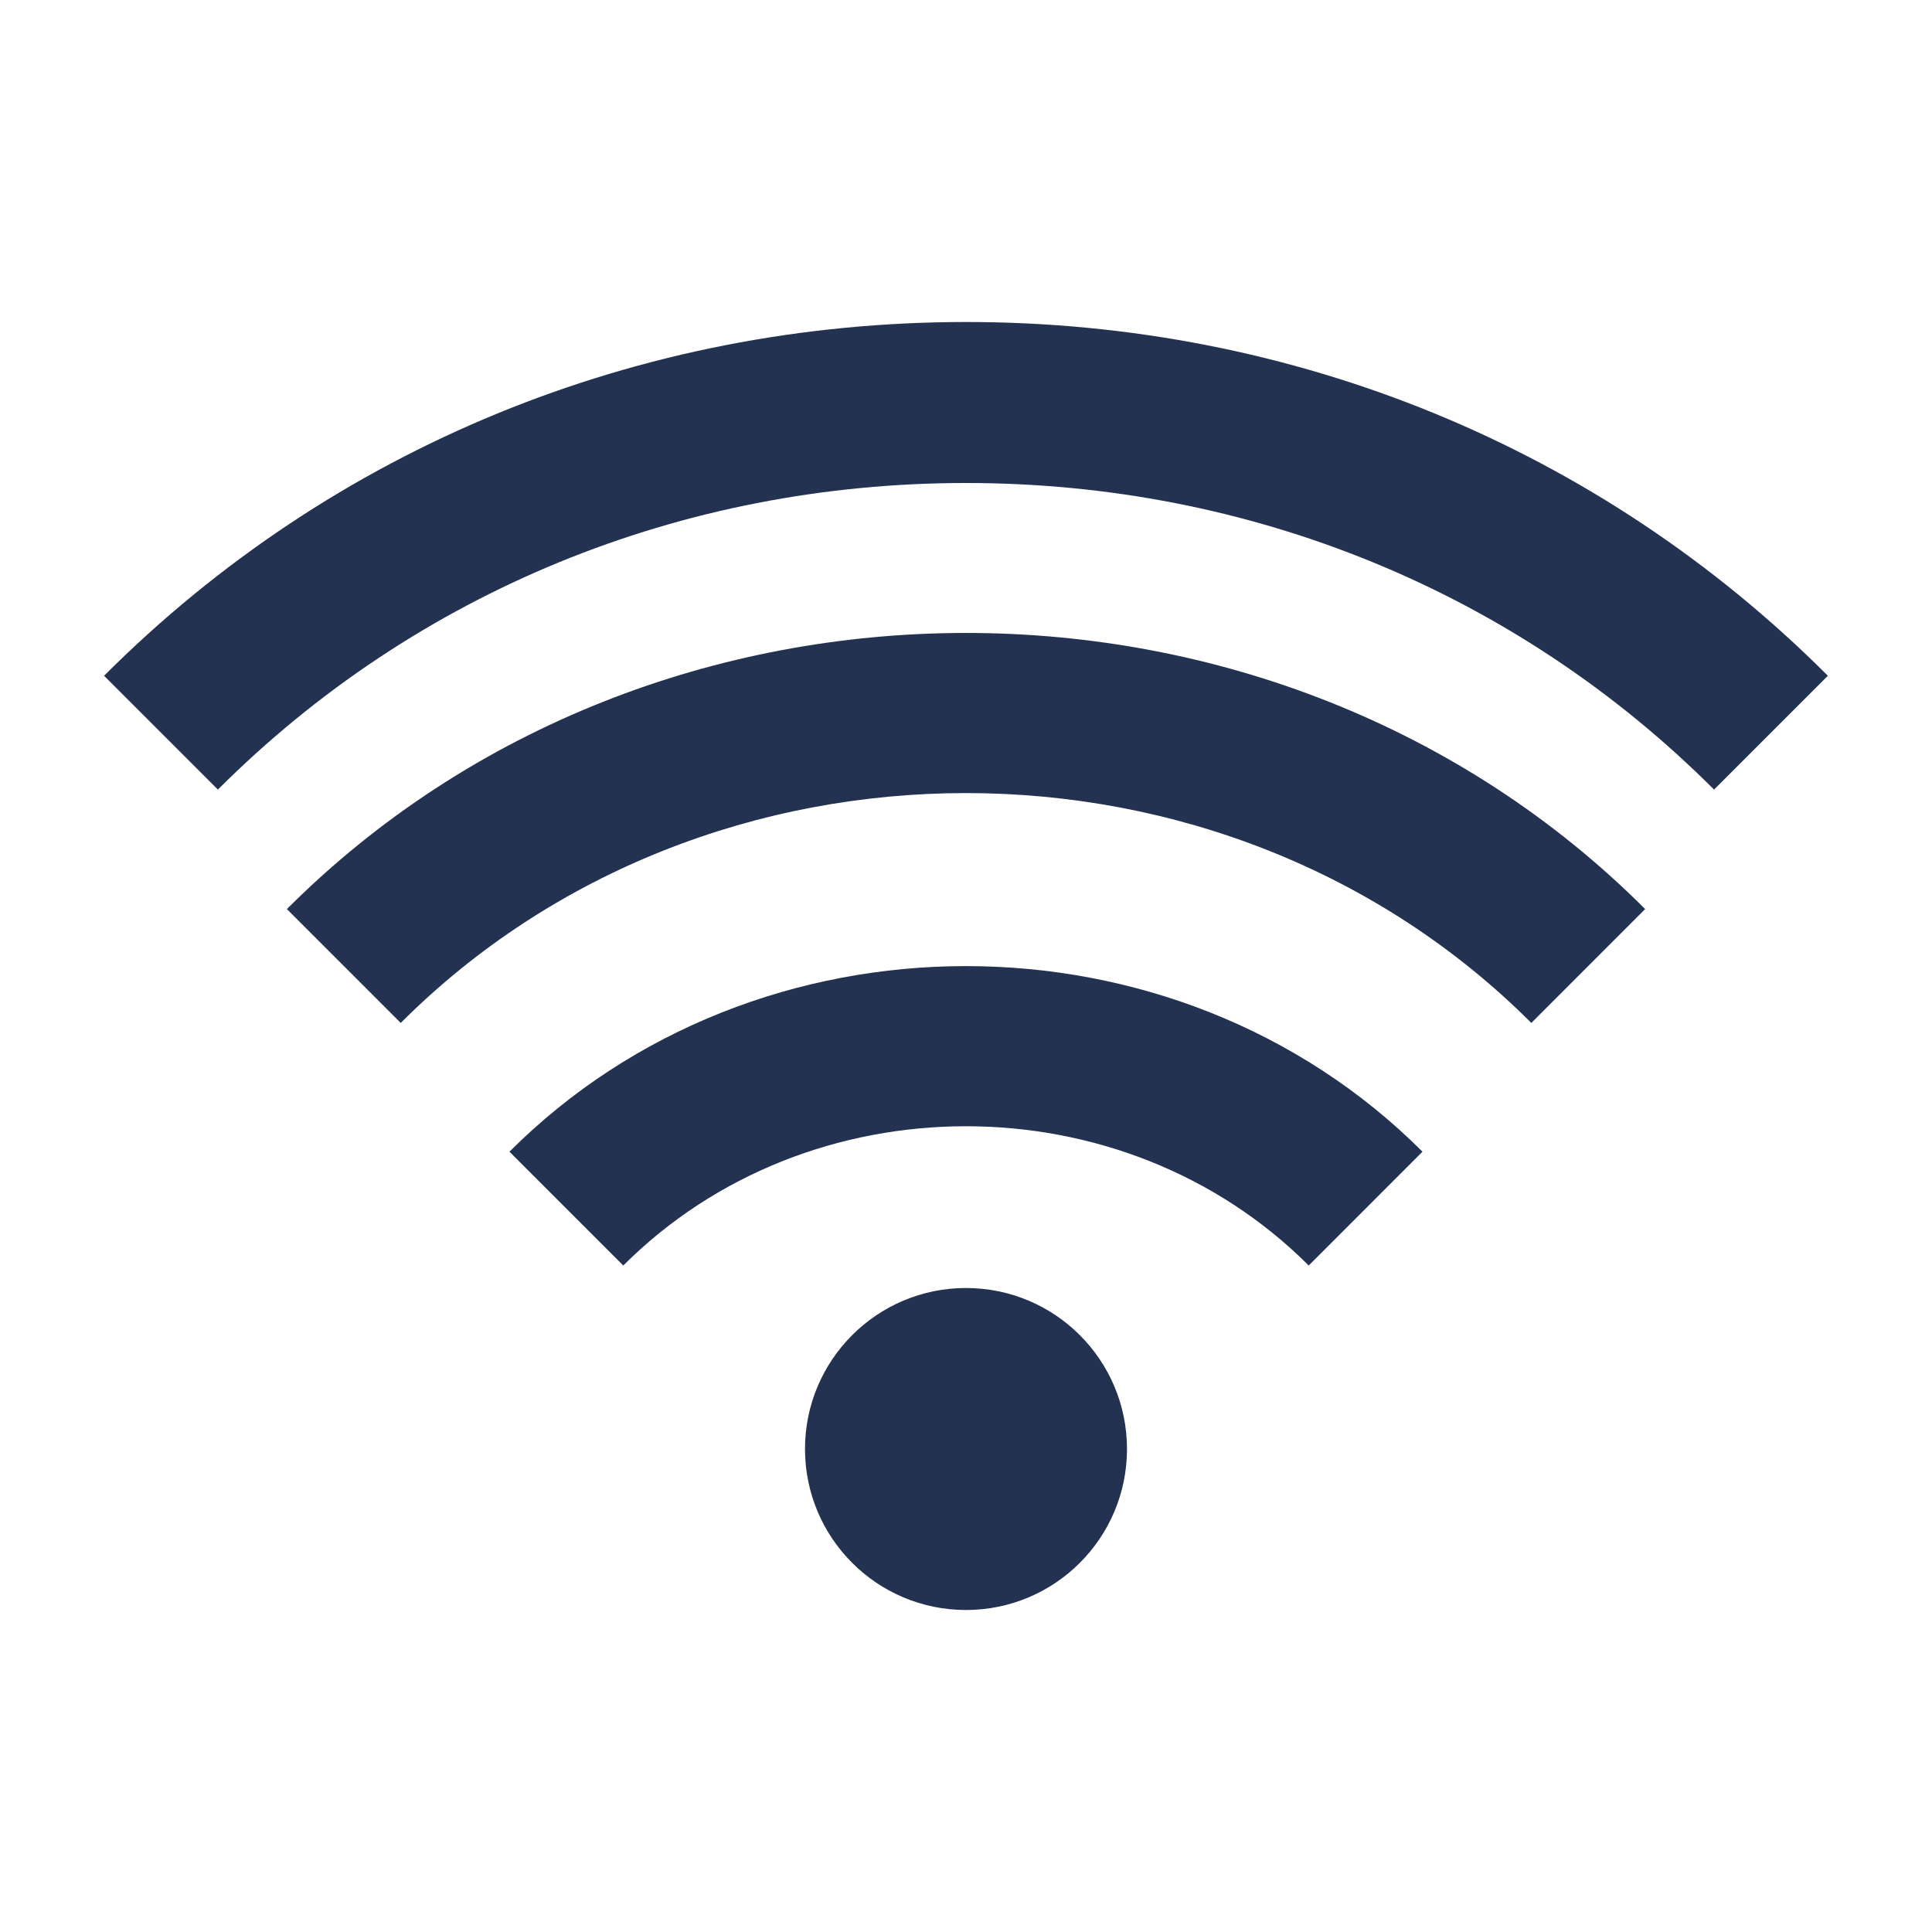 <svg width="36" height="36" viewBox="0 0 36 36" fill="none" xmlns="http://www.w3.org/2000/svg">
<g opacity="1">
<path d="M18 9C23.305 9 28.256 11.03 31.939 14.713L34.06 12.592C29.811 8.341 24.107 6 18 6C11.893 6.002 6.189 8.341 1.939 12.592L4.06 14.713C7.744 11.03 12.694 9 18 9ZM26.506 21.46C21.895 16.849 14.104 16.849 9.493 21.46L11.614 23.581C15.075 20.121 20.925 20.121 24.386 23.581L26.506 21.46Z" fill="#243252"/>
<path d="M30.655 16.939C23.797 10.079 12.204 10.079 5.346 16.939L7.467 19.061C13.177 13.35 22.824 13.35 28.534 19.061L30.655 16.939Z" fill="#243252"/>
<path d="M18 30C19.657 30 21 28.657 21 27C21 25.343 19.657 24 18 24C16.343 24 15 25.343 15 27C15 28.657 16.343 30 18 30Z" fill="#243252"/>
</g>
</svg>
